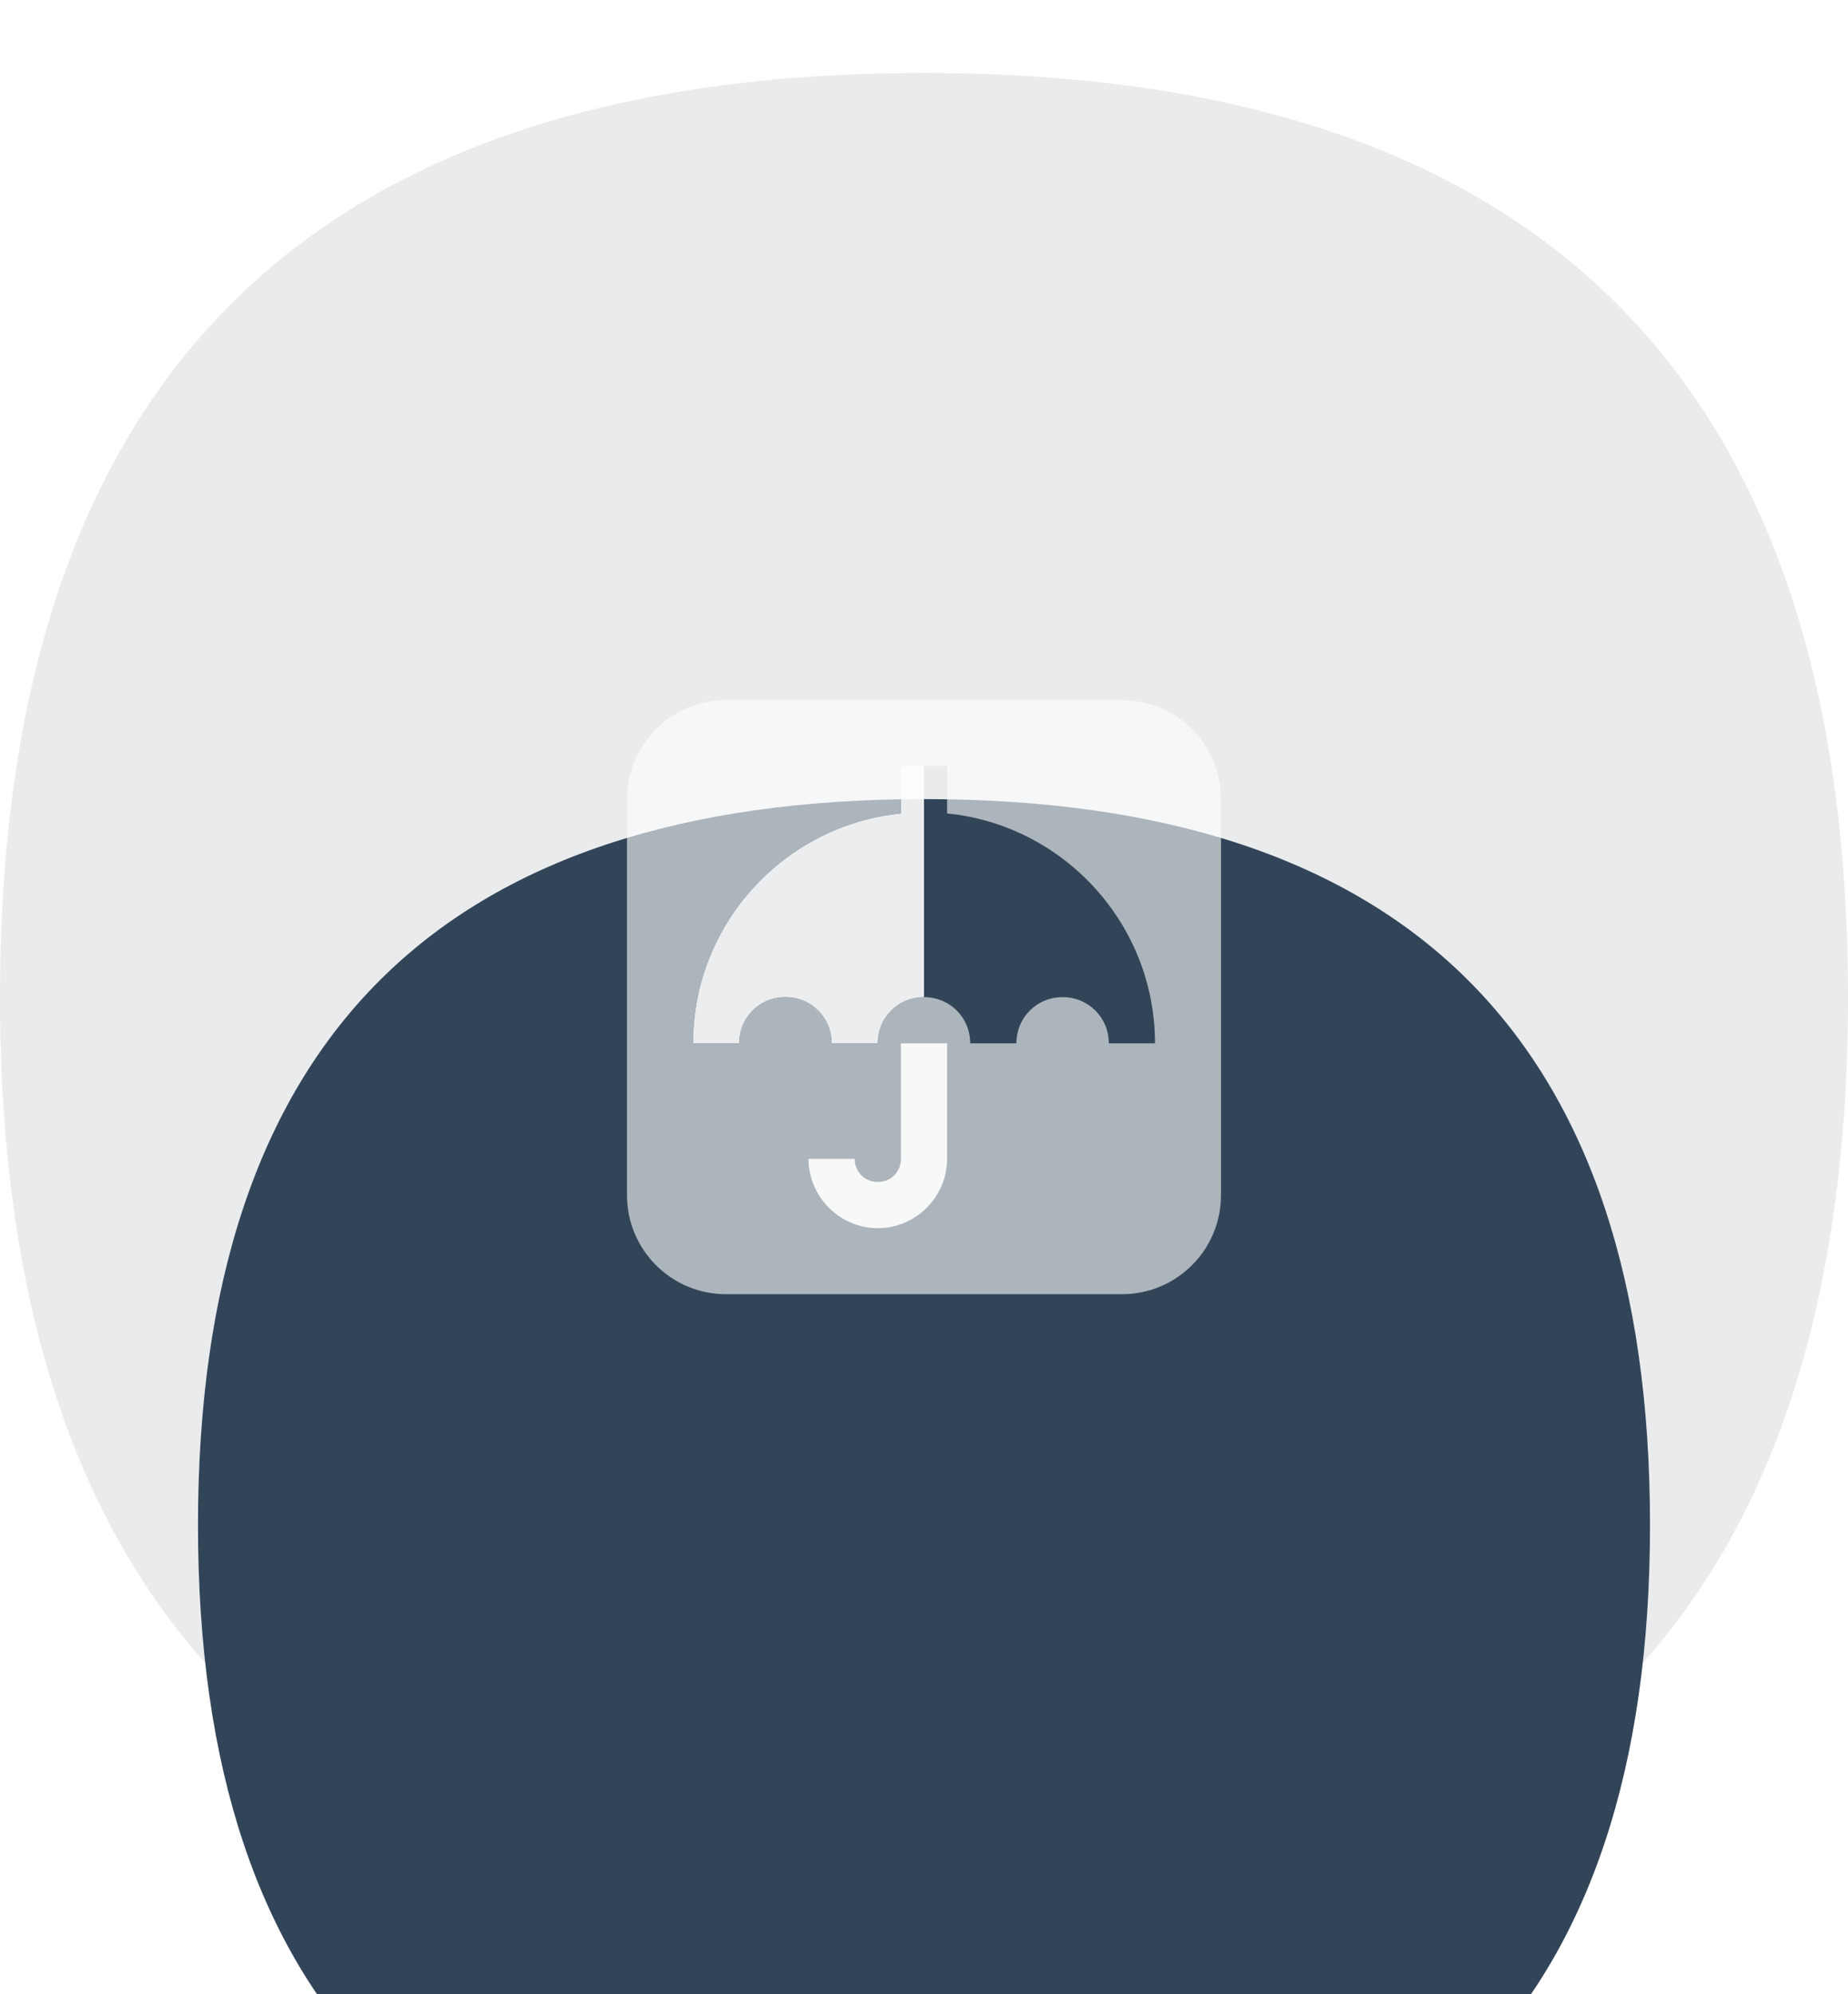 <svg width="76" height="82" viewBox="10 0 56 56" fill="none" xmlns="http://www.w3.org/2000/svg">
<path opacity="0.2" d="M66 28C66 46.667 56.667 56 38 56C19.333 56 10 46.667 10 28C10 9.333 19.333 0 38 0C56.667 0 66 9.333 66 28Z" fill="#939EA9"/>
<g filter="url(#filter0_d)">
<path d="M60 28C60 42.667 52.667 50 38 50C23.333 50 16 42.667 16 28C16 13.333 23.333 6 38 6C52.667 6 60 13.333 60 28Z" fill="#324558"/>
</g>
<path fill-rule="evenodd" clip-rule="evenodd" d="M32 19C30.343 19 29 20.343 29 22V34C29 35.657 30.343 37 32 37H44C45.657 37 47 35.657 47 34V22C47 20.343 45.657 19 44 19H32ZM37.3 22.434V21H38.7V22.434C42.231 22.787 45 25.778 45 29.4H44.3H43.6C43.6 28.618 42.982 28 42.2 28C41.418 28 40.8 28.618 40.8 29.4H40.1H39.4C39.4 28.618 38.782 28 38 28C37.218 28 36.6 28.618 36.6 29.4H35.9H35.2C35.2 28.618 34.582 28 33.8 28C33.018 28 32.4 28.618 32.4 29.4H31.7H31C31 25.778 33.769 22.787 37.3 22.434Z" fill="white" fill-opacity="0.6"/>
<path fill-rule="evenodd" clip-rule="evenodd" d="M37.3 22.434V21H38V28C37.218 28 36.6 28.618 36.6 29.4H35.9H35.2C35.2 28.618 34.582 28 33.8 28C33.018 28 32.4 28.618 32.4 29.4H31.7H31C31 25.778 33.769 22.787 37.3 22.434Z" fill="white" fill-opacity="0.9"/>
<path d="M37.3 29.4V32.9C37.3 33.295 36.995 33.6 36.6 33.6C36.205 33.6 35.9 33.295 35.9 32.9H34.5C34.5 34.051 35.449 35 36.6 35C37.752 35 38.7 34.051 38.7 32.9V29.4H37.3Z" fill="white" fill-opacity="0.9"/>
<defs>
<filter id="filter0_d" x="0" y="6" width="76" height="76" filterUnits="userSpaceOnUse" color-interpolation-filters="sRGB">
<feFlood flood-opacity="0" result="BackgroundImageFix"/>
<feColorMatrix in="SourceAlpha" type="matrix" values="0 0 0 0 0 0 0 0 0 0 0 0 0 0 0 0 0 0 127 0"/>
<feMorphology radius="8" operator="erode" in="SourceAlpha" result="effect1_dropShadow"/>
<feOffset dy="16"/>
<feGaussianBlur stdDeviation="12"/>
<feColorMatrix type="matrix" values="0 0 0 0 0.196 0 0 0 0 0.271 0 0 0 0 0.345 0 0 0 0.12 0"/>
<feBlend mode="normal" in2="BackgroundImageFix" result="effect1_dropShadow"/>
<feBlend mode="normal" in="SourceGraphic" in2="effect1_dropShadow" result="shape"/>
</filter>
</defs>
</svg>
